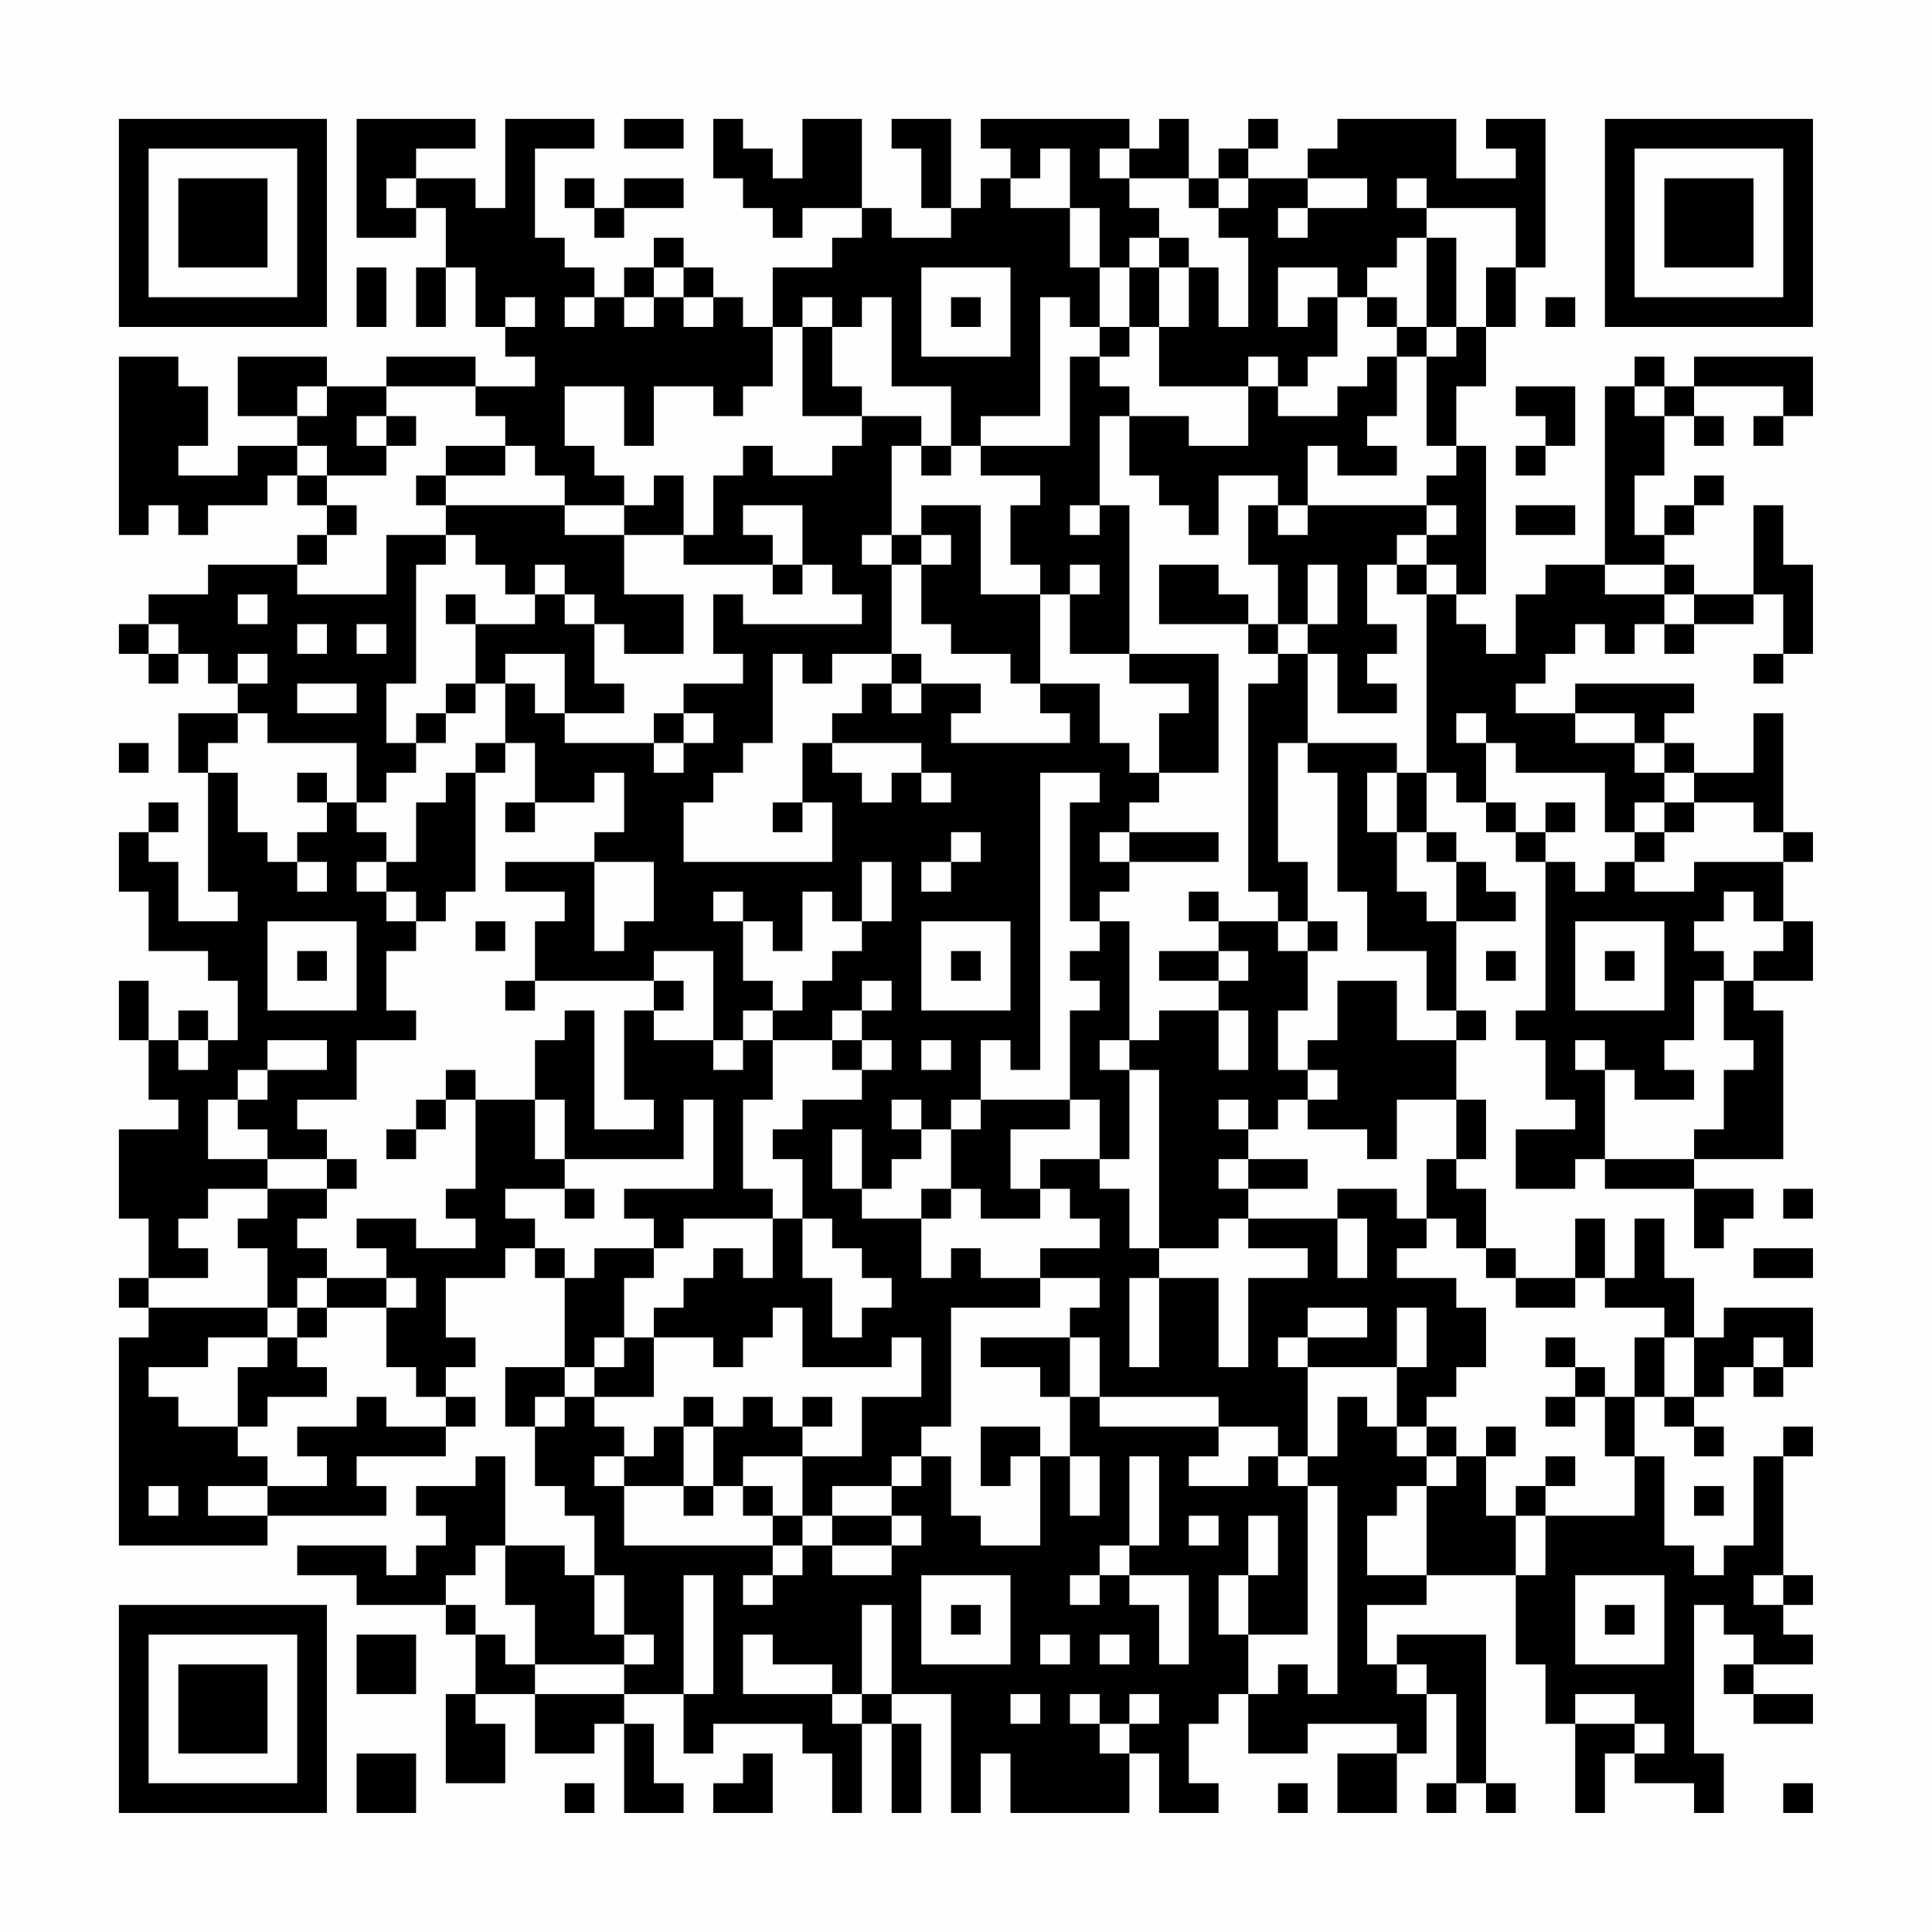 <?xml version="1.0" encoding="UTF-8"?>
<svg xmlns="http://www.w3.org/2000/svg" version="1.1" width="300" height="300" viewBox="0 0 300 300"><rect x="0" y="0" width="300" height="300" fill="#fefefe"/><g transform="scale(4.615)"><g transform="translate(4,4)"><path fill-rule="evenodd" d="M8 0L8 4L10 4L10 3L11 3L11 5L10 5L10 7L11 7L11 5L12 5L12 7L13 7L13 8L14 8L14 9L12 9L12 8L9 8L9 9L7 9L7 8L4 8L4 10L6 10L6 11L4 11L4 12L2 12L2 11L3 11L3 9L2 9L2 8L0 8L0 14L1 14L1 13L2 13L2 14L3 14L3 13L5 13L5 12L6 12L6 13L7 13L7 14L6 14L6 15L3 15L3 16L1 16L1 17L0 17L0 18L1 18L1 19L2 19L2 18L3 18L3 19L4 19L4 20L2 20L2 22L3 22L3 26L4 26L4 27L2 27L2 25L1 25L1 24L2 24L2 23L1 23L1 24L0 24L0 26L1 26L1 28L3 28L3 29L4 29L4 31L3 31L3 30L2 30L2 31L1 31L1 29L0 29L0 31L1 31L1 33L2 33L2 34L0 34L0 37L1 37L1 39L0 39L0 40L1 40L1 41L0 41L0 48L5 48L5 47L9 47L9 46L8 46L8 45L11 45L11 44L12 44L12 43L11 43L11 42L12 42L12 41L11 41L11 39L13 39L13 38L14 38L14 39L15 39L15 42L13 42L13 44L14 44L14 46L15 46L15 47L16 47L16 49L15 49L15 48L13 48L13 45L12 45L12 46L10 46L10 47L11 47L11 48L10 48L10 49L9 49L9 48L6 48L6 49L8 49L8 50L11 50L11 51L12 51L12 53L11 53L11 56L13 56L13 54L12 54L12 53L14 53L14 55L16 55L16 54L17 54L17 57L19 57L19 56L18 56L18 54L17 54L17 53L19 53L19 55L20 55L20 54L23 54L23 55L24 55L24 57L25 57L25 54L26 54L26 57L27 57L27 54L26 54L26 53L28 53L28 57L29 57L29 55L30 55L30 57L34 57L34 55L35 55L35 57L37 57L37 56L36 56L36 54L37 54L37 53L38 53L38 55L40 55L40 54L43 54L43 55L41 55L41 57L43 57L43 55L44 55L44 53L45 53L45 56L44 56L44 57L45 57L45 56L46 56L46 57L47 57L47 56L46 56L46 51L43 51L43 52L42 52L42 50L44 50L44 49L47 49L47 52L48 52L48 54L49 54L49 57L50 57L50 55L51 55L51 56L53 56L53 57L54 57L54 55L53 55L53 50L54 50L54 51L55 51L55 52L54 52L54 53L55 53L55 54L57 54L57 53L55 53L55 52L57 52L57 51L56 51L56 50L57 50L57 49L56 49L56 45L57 45L57 44L56 44L56 45L55 45L55 48L54 48L54 49L53 49L53 48L52 48L52 45L51 45L51 43L52 43L52 44L53 44L53 45L54 45L54 44L53 44L53 43L54 43L54 42L55 42L55 43L56 43L56 42L57 42L57 40L54 40L54 41L53 41L53 39L52 39L52 37L51 37L51 39L50 39L50 37L49 37L49 39L47 39L47 38L46 38L46 36L45 36L45 35L46 35L46 33L45 33L45 31L46 31L46 30L45 30L45 27L47 27L47 26L46 26L46 25L45 25L45 24L44 24L44 22L45 22L45 23L46 23L46 24L47 24L47 25L48 25L48 30L47 30L47 31L48 31L48 33L49 33L49 34L47 34L47 36L49 36L49 35L50 35L50 36L53 36L53 38L54 38L54 37L55 37L55 36L53 36L53 35L56 35L56 30L55 30L55 29L57 29L57 27L56 27L56 25L57 25L57 24L56 24L56 20L55 20L55 22L53 22L53 21L52 21L52 20L53 20L53 19L49 19L49 20L47 20L47 19L48 19L48 18L49 18L49 17L50 17L50 18L51 18L51 17L52 17L52 18L53 18L53 17L55 17L55 16L56 16L56 18L55 18L55 19L56 19L56 18L57 18L57 15L56 15L56 13L55 13L55 16L53 16L53 15L52 15L52 14L53 14L53 13L54 13L54 12L53 12L53 13L52 13L52 14L51 14L51 12L52 12L52 10L53 10L53 11L54 11L54 10L53 10L53 9L56 9L56 10L55 10L55 11L56 11L56 10L57 10L57 8L53 8L53 9L52 9L52 8L51 8L51 9L50 9L50 15L48 15L48 16L47 16L47 18L46 18L46 17L45 17L45 16L46 16L46 11L45 11L45 9L46 9L46 7L47 7L47 5L48 5L48 0L46 0L46 1L47 1L47 2L45 2L45 0L41 0L41 1L40 1L40 2L38 2L38 1L39 1L39 0L38 0L38 1L37 1L37 2L36 2L36 0L35 0L35 1L34 1L34 0L29 0L29 1L30 1L30 2L29 2L29 3L28 3L28 0L26 0L26 1L27 1L27 3L28 3L28 4L26 4L26 3L25 3L25 0L23 0L23 2L22 2L22 1L21 1L21 0L20 0L20 2L21 2L21 3L22 3L22 4L23 4L23 3L25 3L25 4L24 4L24 5L22 5L22 7L21 7L21 6L20 6L20 5L19 5L19 4L18 4L18 5L17 5L17 6L16 6L16 5L15 5L15 4L14 4L14 1L16 1L16 0L13 0L13 3L12 3L12 2L10 2L10 1L12 1L12 0ZM17 0L17 1L19 1L19 0ZM31 1L31 2L30 2L30 3L32 3L32 5L33 5L33 7L32 7L32 6L31 6L31 10L29 10L29 11L28 11L28 9L26 9L26 6L25 6L25 7L24 7L24 6L23 6L23 7L22 7L22 9L21 9L21 10L20 10L20 9L18 9L18 11L17 11L17 9L15 9L15 11L16 11L16 12L17 12L17 13L15 13L15 12L14 12L14 11L13 11L13 10L12 10L12 9L9 9L9 10L8 10L8 11L9 11L9 12L7 12L7 11L6 11L6 12L7 12L7 13L8 13L8 14L7 14L7 15L6 15L6 16L9 16L9 14L11 14L11 15L10 15L10 19L9 19L9 21L10 21L10 22L9 22L9 23L8 23L8 21L5 21L5 20L4 20L4 21L3 21L3 22L4 22L4 24L5 24L5 25L6 25L6 26L7 26L7 25L6 25L6 24L7 24L7 23L8 23L8 24L9 24L9 25L8 25L8 26L9 26L9 27L10 27L10 28L9 28L9 30L10 30L10 31L8 31L8 33L6 33L6 34L7 34L7 35L5 35L5 34L4 34L4 33L5 33L5 32L7 32L7 31L5 31L5 32L4 32L4 33L3 33L3 35L5 35L5 36L3 36L3 37L2 37L2 38L3 38L3 39L1 39L1 40L5 40L5 41L3 41L3 42L1 42L1 43L2 43L2 44L4 44L4 45L5 45L5 46L3 46L3 47L5 47L5 46L7 46L7 45L6 45L6 44L8 44L8 43L9 43L9 44L11 44L11 43L10 43L10 42L9 42L9 40L10 40L10 39L9 39L9 38L8 38L8 37L10 37L10 38L12 38L12 37L11 37L11 36L12 36L12 33L14 33L14 35L15 35L15 36L13 36L13 37L14 37L14 38L15 38L15 39L16 39L16 38L18 38L18 39L17 39L17 41L16 41L16 42L15 42L15 43L14 43L14 44L15 44L15 43L16 43L16 44L17 44L17 45L16 45L16 46L17 46L17 48L22 48L22 49L21 49L21 50L22 50L22 49L23 49L23 48L24 48L24 49L26 49L26 48L27 48L27 47L26 47L26 46L27 46L27 45L28 45L28 47L29 47L29 48L31 48L31 45L32 45L32 47L33 47L33 45L32 45L32 43L33 43L33 44L37 44L37 45L36 45L36 46L38 46L38 45L39 45L39 46L40 46L40 51L38 51L38 49L39 49L39 47L38 47L38 49L37 49L37 51L38 51L38 53L39 53L39 52L40 52L40 53L41 53L41 46L40 46L40 45L41 45L41 43L42 43L42 44L43 44L43 45L44 45L44 46L43 46L43 47L42 47L42 49L44 49L44 46L45 46L45 45L46 45L46 47L47 47L47 49L48 49L48 47L51 47L51 45L50 45L50 43L51 43L51 41L52 41L52 43L53 43L53 41L52 41L52 40L50 40L50 39L49 39L49 40L47 40L47 39L46 39L46 38L45 38L45 37L44 37L44 35L45 35L45 33L43 33L43 35L42 35L42 34L40 34L40 33L41 33L41 32L40 32L40 31L41 31L41 29L43 29L43 31L45 31L45 30L44 30L44 28L42 28L42 26L41 26L41 22L40 22L40 21L43 21L43 22L42 22L42 24L43 24L43 26L44 26L44 27L45 27L45 25L44 25L44 24L43 24L43 22L44 22L44 16L45 16L45 15L44 15L44 14L45 14L45 13L44 13L44 12L45 12L45 11L44 11L44 8L45 8L45 7L46 7L46 5L47 5L47 3L44 3L44 2L43 2L43 3L44 3L44 4L43 4L43 5L42 5L42 6L41 6L41 5L39 5L39 7L40 7L40 6L41 6L41 8L40 8L40 9L39 9L39 8L38 8L38 9L35 9L35 7L36 7L36 5L37 5L37 7L38 7L38 4L37 4L37 3L38 3L38 2L37 2L37 3L36 3L36 2L34 2L34 1L33 1L33 2L34 2L34 3L35 3L35 4L34 4L34 5L33 5L33 3L32 3L32 1ZM9 2L9 3L10 3L10 2ZM15 2L15 3L16 3L16 4L17 4L17 3L19 3L19 2L17 2L17 3L16 3L16 2ZM40 2L40 3L39 3L39 4L40 4L40 3L42 3L42 2ZM35 4L35 5L34 5L34 7L33 7L33 8L32 8L32 11L29 11L29 12L31 12L31 13L30 13L30 15L31 15L31 16L29 16L29 13L27 13L27 14L26 14L26 11L27 11L27 12L28 12L28 11L27 11L27 10L25 10L25 9L24 9L24 7L23 7L23 10L25 10L25 11L24 11L24 12L22 12L22 11L21 11L21 12L20 12L20 14L19 14L19 12L18 12L18 13L17 13L17 14L15 14L15 13L11 13L11 12L13 12L13 11L11 11L11 12L10 12L10 13L11 13L11 14L12 14L12 15L13 15L13 16L14 16L14 17L12 17L12 16L11 16L11 17L12 17L12 19L11 19L11 20L10 20L10 21L11 21L11 20L12 20L12 19L13 19L13 21L12 21L12 22L11 22L11 23L10 23L10 25L9 25L9 26L10 26L10 27L11 27L11 26L12 26L12 22L13 22L13 21L14 21L14 23L13 23L13 24L14 24L14 23L16 23L16 22L17 22L17 24L16 24L16 25L13 25L13 26L15 26L15 27L14 27L14 29L13 29L13 30L14 30L14 29L18 29L18 30L17 30L17 33L18 33L18 34L16 34L16 30L15 30L15 31L14 31L14 33L15 33L15 35L19 35L19 33L20 33L20 36L17 36L17 37L18 37L18 38L19 38L19 37L22 37L22 39L21 39L21 38L20 38L20 39L19 39L19 40L18 40L18 41L17 41L17 42L16 42L16 43L18 43L18 41L20 41L20 42L21 42L21 41L22 41L22 40L23 40L23 42L26 42L26 41L27 41L27 43L25 43L25 45L23 45L23 44L24 44L24 43L23 43L23 44L22 44L22 43L21 43L21 44L20 44L20 43L19 43L19 44L18 44L18 45L17 45L17 46L19 46L19 47L20 47L20 46L21 46L21 47L22 47L22 48L23 48L23 47L24 47L24 48L26 48L26 47L24 47L24 46L26 46L26 45L27 45L27 44L28 44L28 40L31 40L31 39L33 39L33 40L32 40L32 41L29 41L29 42L31 42L31 43L32 43L32 41L33 41L33 43L37 43L37 44L39 44L39 45L40 45L40 42L43 42L43 44L44 44L44 45L45 45L45 44L44 44L44 43L45 43L45 42L46 42L46 40L45 40L45 39L43 39L43 38L44 38L44 37L43 37L43 36L41 36L41 37L38 37L38 36L40 36L40 35L38 35L38 34L39 34L39 33L40 33L40 32L39 32L39 30L40 30L40 28L41 28L41 27L40 27L40 25L39 25L39 21L40 21L40 18L41 18L41 20L43 20L43 19L42 19L42 18L43 18L43 17L42 17L42 15L43 15L43 16L44 16L44 15L43 15L43 14L44 14L44 13L40 13L40 11L41 11L41 12L43 12L43 11L42 11L42 10L43 10L43 8L44 8L44 7L45 7L45 4L44 4L44 7L43 7L43 6L42 6L42 7L43 7L43 8L42 8L42 9L41 9L41 10L39 10L39 9L38 9L38 11L36 11L36 10L34 10L34 9L33 9L33 8L34 8L34 7L35 7L35 5L36 5L36 4ZM8 5L8 7L9 7L9 5ZM18 5L18 6L17 6L17 7L18 7L18 6L19 6L19 7L20 7L20 6L19 6L19 5ZM27 5L27 8L30 8L30 5ZM13 6L13 7L14 7L14 6ZM15 6L15 7L16 7L16 6ZM28 6L28 7L29 7L29 6ZM48 6L48 7L49 7L49 6ZM6 9L6 10L7 10L7 9ZM47 9L47 10L48 10L48 11L47 11L47 12L48 12L48 11L49 11L49 9ZM51 9L51 10L52 10L52 9ZM9 10L9 11L10 11L10 10ZM33 10L33 13L32 13L32 14L33 14L33 13L34 13L34 18L32 18L32 16L33 16L33 15L32 15L32 16L31 16L31 19L30 19L30 18L28 18L28 17L27 17L27 15L28 15L28 14L27 14L27 15L26 15L26 14L25 14L25 15L26 15L26 18L24 18L24 19L23 19L23 18L22 18L22 21L21 21L21 22L20 22L20 23L19 23L19 25L24 25L24 23L23 23L23 21L24 21L24 22L25 22L25 23L26 23L26 22L27 22L27 23L28 23L28 22L27 22L27 21L24 21L24 20L25 20L25 19L26 19L26 20L27 20L27 19L29 19L29 20L28 20L28 21L32 21L32 20L31 20L31 19L33 19L33 21L34 21L34 22L35 22L35 23L34 23L34 24L33 24L33 25L34 25L34 26L33 26L33 27L32 27L32 23L33 23L33 22L31 22L31 32L30 32L30 31L29 31L29 33L28 33L28 34L27 34L27 33L26 33L26 34L27 34L27 35L26 35L26 36L25 36L25 34L24 34L24 36L25 36L25 37L27 37L27 39L28 39L28 38L29 38L29 39L31 39L31 38L33 38L33 37L32 37L32 36L31 36L31 35L33 35L33 36L34 36L34 38L35 38L35 39L34 39L34 42L35 42L35 39L37 39L37 42L38 42L38 39L40 39L40 38L38 38L38 37L37 37L37 38L35 38L35 32L34 32L34 31L35 31L35 30L37 30L37 32L38 32L38 30L37 30L37 29L38 29L38 28L37 28L37 27L39 27L39 28L40 28L40 27L39 27L39 26L38 26L38 19L39 19L39 18L40 18L40 17L41 17L41 15L40 15L40 17L39 17L39 15L38 15L38 13L39 13L39 14L40 14L40 13L39 13L39 12L37 12L37 14L36 14L36 13L35 13L35 12L34 12L34 10ZM21 13L21 14L22 14L22 15L19 15L19 14L17 14L17 16L19 16L19 18L17 18L17 17L16 17L16 16L15 16L15 15L14 15L14 16L15 16L15 17L16 17L16 19L17 19L17 20L15 20L15 18L13 18L13 19L14 19L14 20L15 20L15 21L18 21L18 22L19 22L19 21L20 21L20 20L19 20L19 19L21 19L21 18L20 18L20 16L21 16L21 17L25 17L25 16L24 16L24 15L23 15L23 13ZM47 13L47 14L49 14L49 13ZM22 15L22 16L23 16L23 15ZM35 15L35 17L38 17L38 18L39 18L39 17L38 17L38 16L37 16L37 15ZM50 15L50 16L52 16L52 17L53 17L53 16L52 16L52 15ZM4 16L4 17L5 17L5 16ZM1 17L1 18L2 18L2 17ZM6 17L6 18L7 18L7 17ZM8 17L8 18L9 18L9 17ZM4 18L4 19L5 19L5 18ZM26 18L26 19L27 19L27 18ZM34 18L34 19L36 19L36 20L35 20L35 22L37 22L37 18ZM6 19L6 20L8 20L8 19ZM18 20L18 21L19 21L19 20ZM45 20L45 21L46 21L46 23L47 23L47 24L48 24L48 25L49 25L49 26L50 26L50 25L51 25L51 26L53 26L53 25L56 25L56 24L55 24L55 23L53 23L53 22L52 22L52 21L51 21L51 20L49 20L49 21L51 21L51 22L52 22L52 23L51 23L51 24L50 24L50 22L47 22L47 21L46 21L46 20ZM0 21L0 22L1 22L1 21ZM6 22L6 23L7 23L7 22ZM22 23L22 24L23 24L23 23ZM48 23L48 24L49 24L49 23ZM52 23L52 24L51 24L51 25L52 25L52 24L53 24L53 23ZM28 24L28 25L27 25L27 26L28 26L28 25L29 25L29 24ZM34 24L34 25L37 25L37 24ZM16 25L16 28L17 28L17 27L18 27L18 25ZM25 25L25 27L24 27L24 26L23 26L23 28L22 28L22 27L21 27L21 26L20 26L20 27L21 27L21 29L22 29L22 30L21 30L21 31L20 31L20 28L18 28L18 29L19 29L19 30L18 30L18 31L20 31L20 32L21 32L21 31L22 31L22 33L21 33L21 36L22 36L22 37L23 37L23 39L24 39L24 41L25 41L25 40L26 40L26 39L25 39L25 38L24 38L24 37L23 37L23 35L22 35L22 34L23 34L23 33L25 33L25 32L26 32L26 31L25 31L25 30L26 30L26 29L25 29L25 30L24 30L24 31L22 31L22 30L23 30L23 29L24 29L24 28L25 28L25 27L26 27L26 25ZM36 26L36 27L37 27L37 26ZM54 26L54 27L53 27L53 28L54 28L54 29L53 29L53 31L52 31L52 32L53 32L53 33L51 33L51 32L50 32L50 31L49 31L49 32L50 32L50 35L53 35L53 34L54 34L54 32L55 32L55 31L54 31L54 29L55 29L55 28L56 28L56 27L55 27L55 26ZM5 27L5 30L8 30L8 27ZM12 27L12 28L13 28L13 27ZM27 27L27 30L30 30L30 27ZM33 27L33 28L32 28L32 29L33 29L33 30L32 30L32 33L29 33L29 34L28 34L28 36L27 36L27 37L28 37L28 36L29 36L29 37L31 37L31 36L30 36L30 34L32 34L32 33L33 33L33 35L34 35L34 32L33 32L33 31L34 31L34 27ZM49 27L49 30L52 30L52 27ZM6 28L6 29L7 29L7 28ZM28 28L28 29L29 29L29 28ZM35 28L35 29L37 29L37 28ZM46 28L46 29L47 29L47 28ZM50 28L50 29L51 29L51 28ZM2 31L2 32L3 32L3 31ZM24 31L24 32L25 32L25 31ZM27 31L27 32L28 32L28 31ZM11 32L11 33L10 33L10 34L9 34L9 35L10 35L10 34L11 34L11 33L12 33L12 32ZM37 33L37 34L38 34L38 33ZM7 35L7 36L5 36L5 37L4 37L4 38L5 38L5 40L6 40L6 41L5 41L5 42L4 42L4 44L5 44L5 43L7 43L7 42L6 42L6 41L7 41L7 40L9 40L9 39L7 39L7 38L6 38L6 37L7 37L7 36L8 36L8 35ZM37 35L37 36L38 36L38 35ZM15 36L15 37L16 37L16 36ZM56 36L56 37L57 37L57 36ZM41 37L41 39L42 39L42 37ZM55 38L55 39L57 39L57 38ZM6 39L6 40L7 40L7 39ZM40 40L40 41L39 41L39 42L40 42L40 41L42 41L42 40ZM43 40L43 42L44 42L44 40ZM48 41L48 42L49 42L49 43L48 43L48 44L49 44L49 43L50 43L50 42L49 42L49 41ZM55 41L55 42L56 42L56 41ZM19 44L19 46L20 46L20 44ZM29 44L29 46L30 46L30 45L31 45L31 44ZM46 44L46 45L47 45L47 44ZM21 45L21 46L22 46L22 47L23 47L23 45ZM34 45L34 48L33 48L33 49L32 49L32 50L33 50L33 49L34 49L34 50L35 50L35 52L36 52L36 49L34 49L34 48L35 48L35 45ZM48 45L48 46L47 46L47 47L48 47L48 46L49 46L49 45ZM1 46L1 47L2 47L2 46ZM53 46L53 47L54 47L54 46ZM36 47L36 48L37 48L37 47ZM12 48L12 49L11 49L11 50L12 50L12 51L13 51L13 52L14 52L14 53L17 53L17 52L18 52L18 51L17 51L17 49L16 49L16 51L17 51L17 52L14 52L14 50L13 50L13 48ZM19 49L19 53L20 53L20 49ZM27 49L27 52L30 52L30 49ZM49 49L49 52L52 52L52 49ZM55 49L55 50L56 50L56 49ZM25 50L25 53L24 53L24 52L22 52L22 51L21 51L21 53L24 53L24 54L25 54L25 53L26 53L26 50ZM28 50L28 51L29 51L29 50ZM50 50L50 51L51 51L51 50ZM8 51L8 53L10 53L10 51ZM31 51L31 52L32 52L32 51ZM33 51L33 52L34 52L34 51ZM43 52L43 53L44 53L44 52ZM30 53L30 54L31 54L31 53ZM32 53L32 54L33 54L33 55L34 55L34 54L35 54L35 53L34 53L34 54L33 54L33 53ZM49 53L49 54L51 54L51 55L52 55L52 54L51 54L51 53ZM8 55L8 57L10 57L10 55ZM21 55L21 56L20 56L20 57L22 57L22 55ZM15 56L15 57L16 57L16 56ZM39 56L39 57L40 57L40 56ZM56 56L56 57L57 57L57 56ZM0 0L0 7L7 7L7 0ZM1 1L1 6L6 6L6 1ZM2 2L2 5L5 5L5 2ZM50 0L50 7L57 7L57 0ZM51 1L51 6L56 6L56 1ZM52 2L52 5L55 5L55 2ZM0 50L0 57L7 57L7 50ZM1 51L1 56L6 56L6 51ZM2 52L2 55L5 55L5 52Z" fill="#000000"/></g></g></svg>

